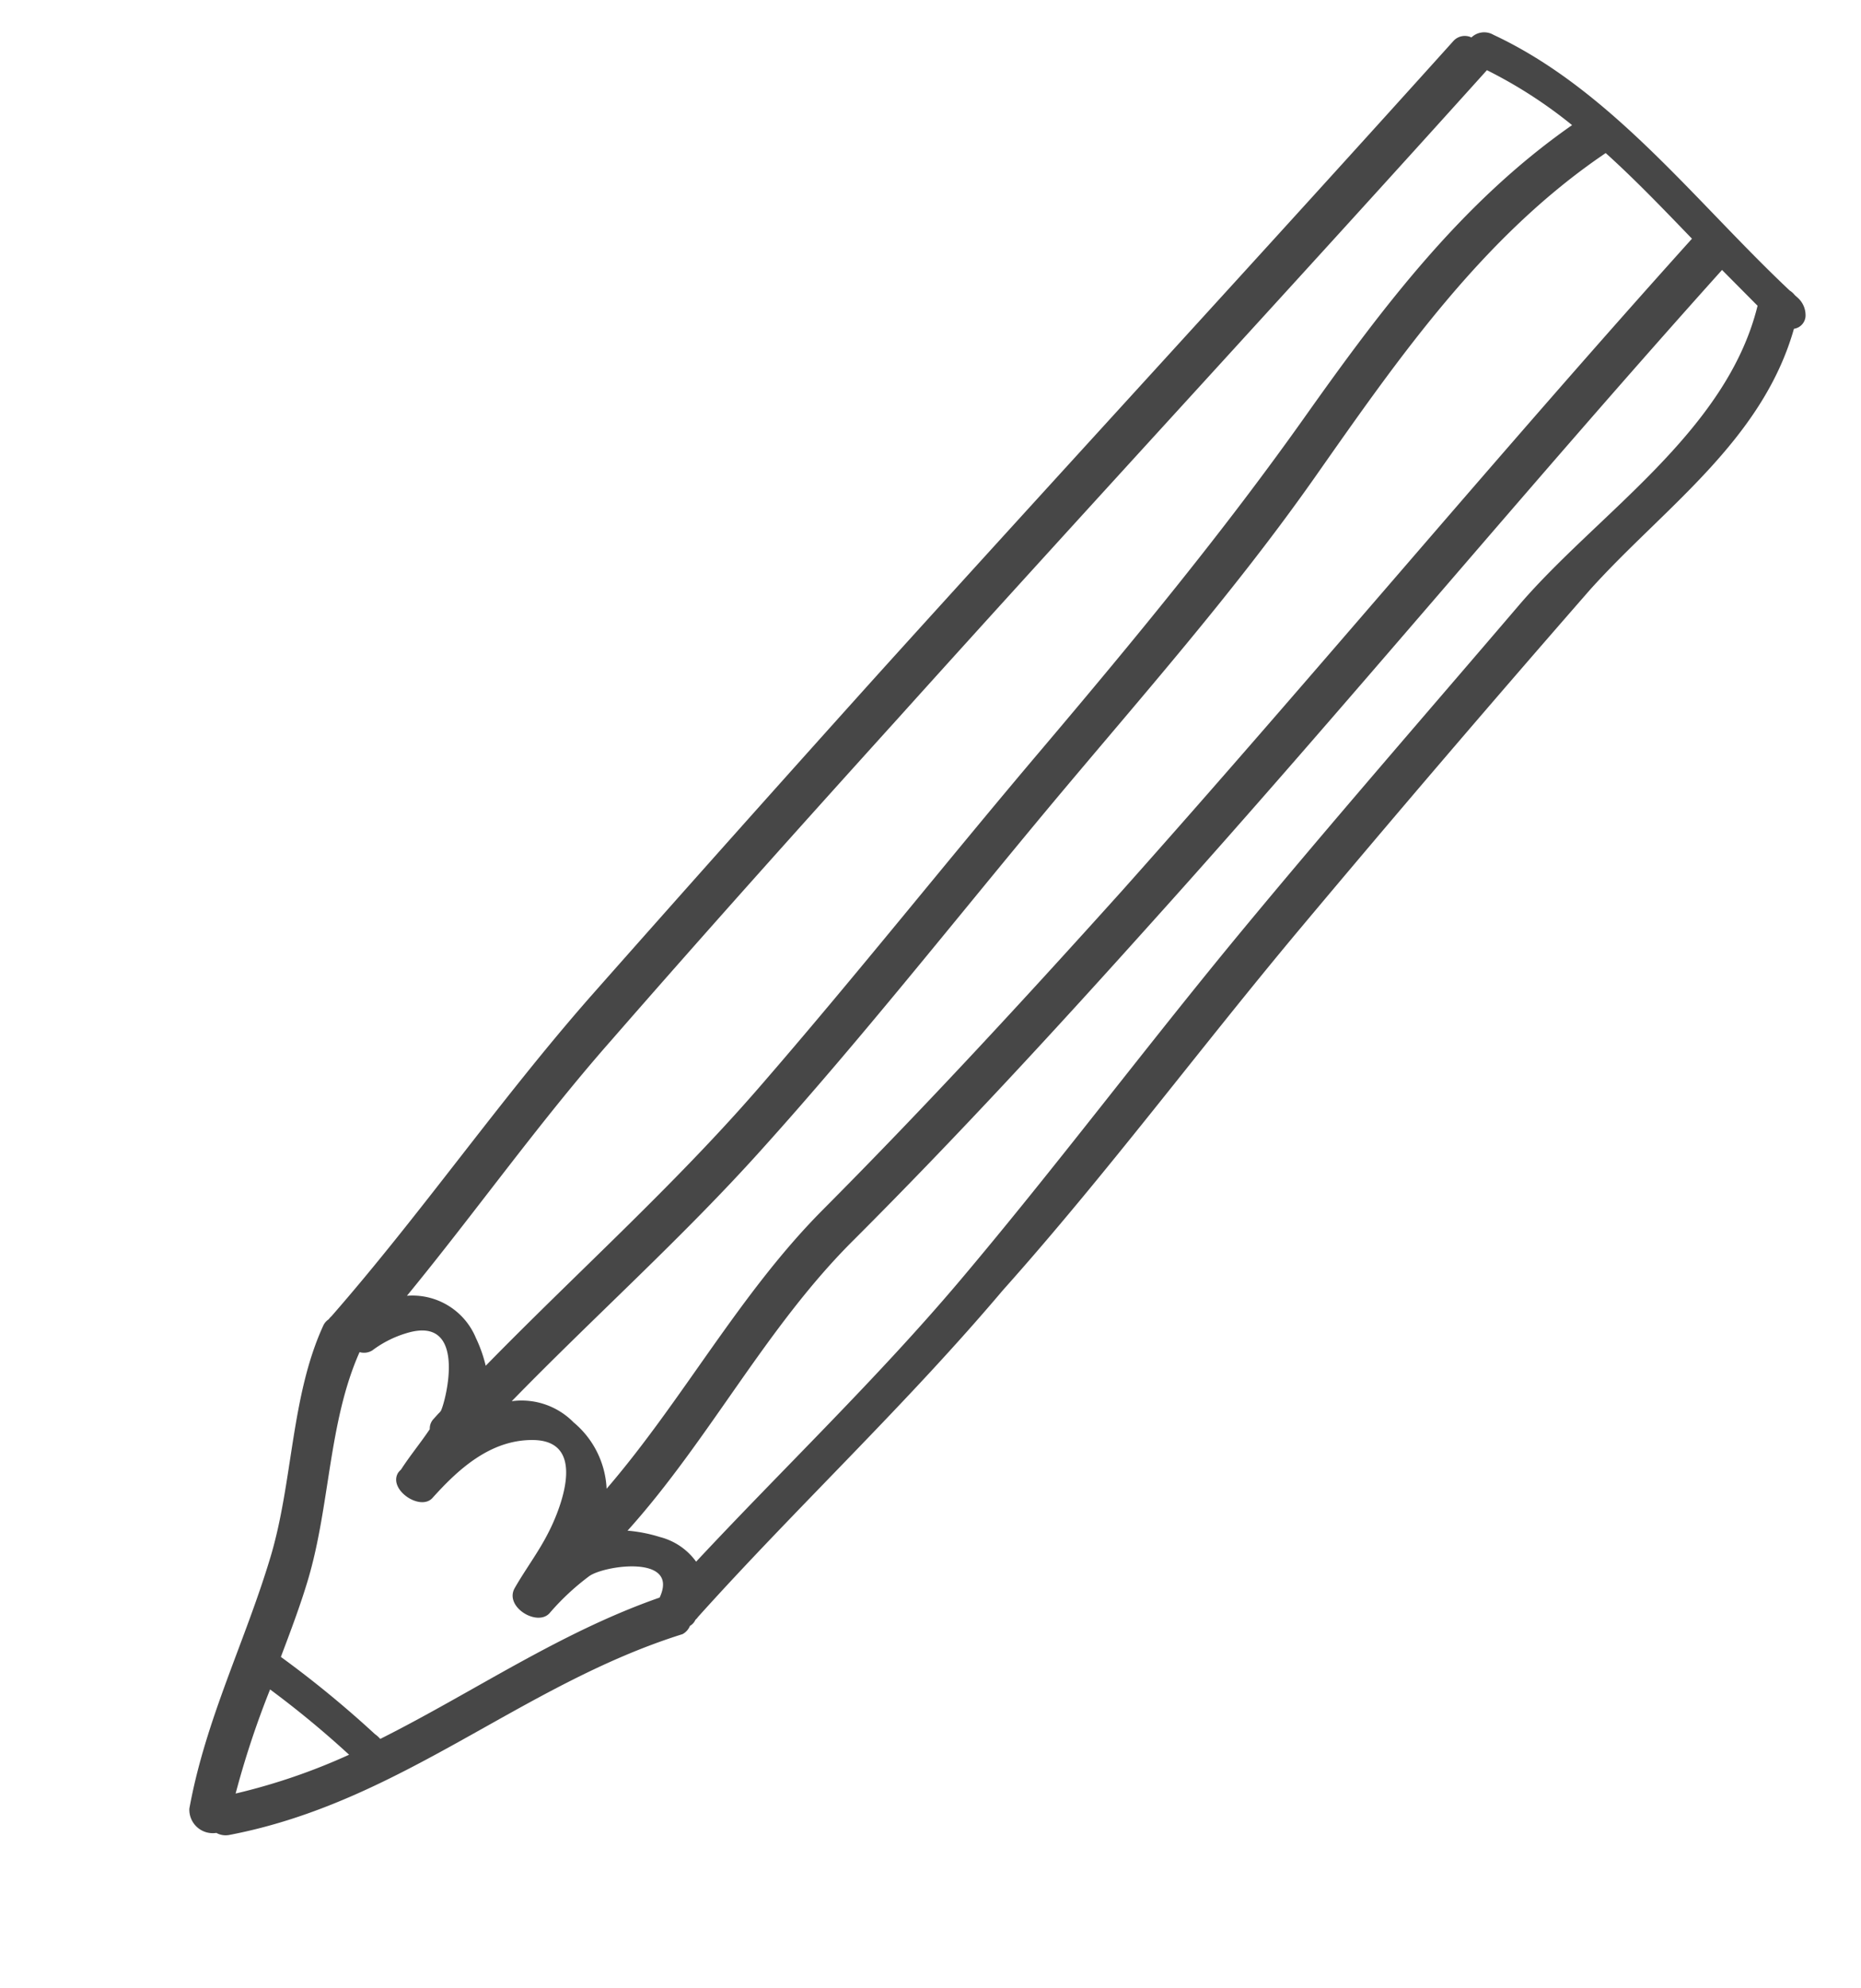 <svg xmlns="http://www.w3.org/2000/svg" width="100.258" height="107.089" viewBox="0 0 100.258 107.089">
  <path id="Caminho_64" data-name="Caminho 64" d="M56.25,359.353q-.431-12.076-.611-24.167c0-5.907,1.527-12.132-1.24-17.776a.735.735,0,0,0,.028-.9,1.261,1.261,0,0,0-1-.479h-.216a1.045,1.045,0,0,0-.359,0c-6.953-.152-14.373-1.6-21.075.443a.993.993,0,0,0-.791.9.827.827,0,0,0-.593.775c0,15.313-.18,30.641-.216,45.968q0,11.7.108,23.406c.09,7.4,1.042,14.774,1.15,22.133a.939.939,0,0,0,0,.221.815.815,0,0,0,0,.415c1.24,4.012,4.42,7.359,6.234,11.191,2.048,4.33,3.252,8.839,5.821,13a1.264,1.264,0,0,0,1.958,0,1.034,1.034,0,0,0,.593-.387c5.713-7.539,6.252-16.5,10.906-24.374a.873.873,0,0,0,0-.595.721.721,0,0,0,0-.443.864.864,0,0,0,0-.221c0-8.023.683-16.019.431-24.042C57.346,376.078,56.555,367.722,56.25,359.353ZM40.529,317.162c2.174,0,4.366.166,6.54.318,0,15.562.611,31.125.683,46.673,0,7.871-.09,15.728-.485,23.586-.305,6.349,1.258,12.6,1.4,18.9a4.952,4.952,0,0,0-3.719-1.466,3.923,3.923,0,0,0-3.234,1.383c.252-6.4.952-12.782.934-19.187,0-7.968-.521-15.922-.826-23.876-.287-7.677-.323-15.217-1.258-22.922S38.606,324.909,40.529,317.162Zm-7.833,71.5c-.126-7.8-.144-15.6-.126-23.392,0-15.715.216-31.429.216-47.144h0a24.961,24.961,0,0,1,5.39-.871c-1.635,7.013-1.024,14.1-.2,21.165.9,7.636,1.222,15.217,1.455,22.811.234,7.968.737,15.936.88,23.9.126,7-.629,13.958-.916,20.944a7.5,7.5,0,0,0-1.4-.761,3.7,3.7,0,0,0-4.276.8c-.27-5.838-.952-11.634-1.024-17.458ZM44.8,432.213a48.367,48.367,0,0,1-2.372-5.409,52.351,52.351,0,0,1,5.516-.235,32.89,32.89,0,0,1-3.144,5.644Zm3.827-7.4a1.821,1.821,0,0,0-.4,0,56.912,56.912,0,0,0-6.54.3c-.539-1.383-1.078-2.767-1.689-4.053-1.8-3.79-4.869-7.055-6.145-10.984a.851.851,0,0,0,.449-.526,5.8,5.8,0,0,1,.755-1.937c1.8-2.974,4.042,1.383,4.168,1.881a.854.854,0,0,1,0,.208q0,.207,0,.415a.746.746,0,0,0,.216.512c.126.871.162,1.771.305,2.656h0a1.067,1.067,0,0,0,0,.235c.2,1.037,2.282.747,2.282-.235,0-1.978.18-4.427,1.976-5.976,2.39-2.047,3.737,2.476,3.917,3.2.305,1.12.4,2.282.647,3.417s2.282.747,2.3-.235a13.283,13.283,0,0,1,.252-2.919c.2-.968,2.839-4.15,3.593-1.688-2.749,5.008-4.042,10.486-6.091,15.728Zm6.252-18.481a3.459,3.459,0,0,0-2.336.318,8.1,8.1,0,0,0-1.527.913c0-6.612-1.8-13.155-1.419-19.823.413-7.857.5-15.715.485-23.586,0-15.493-.665-31-.683-46.507l2.713.152c3.306,6.17,1.078,14.082,1.24,20.584.2,7.747.323,15.507.647,23.24.341,8,1.06,15.964,1.312,23.945.216,6.93-.305,13.847-.431,20.764Z" transform="translate(268.608 -254.572) rotate(42)" fill="#474747"/>
</svg>
